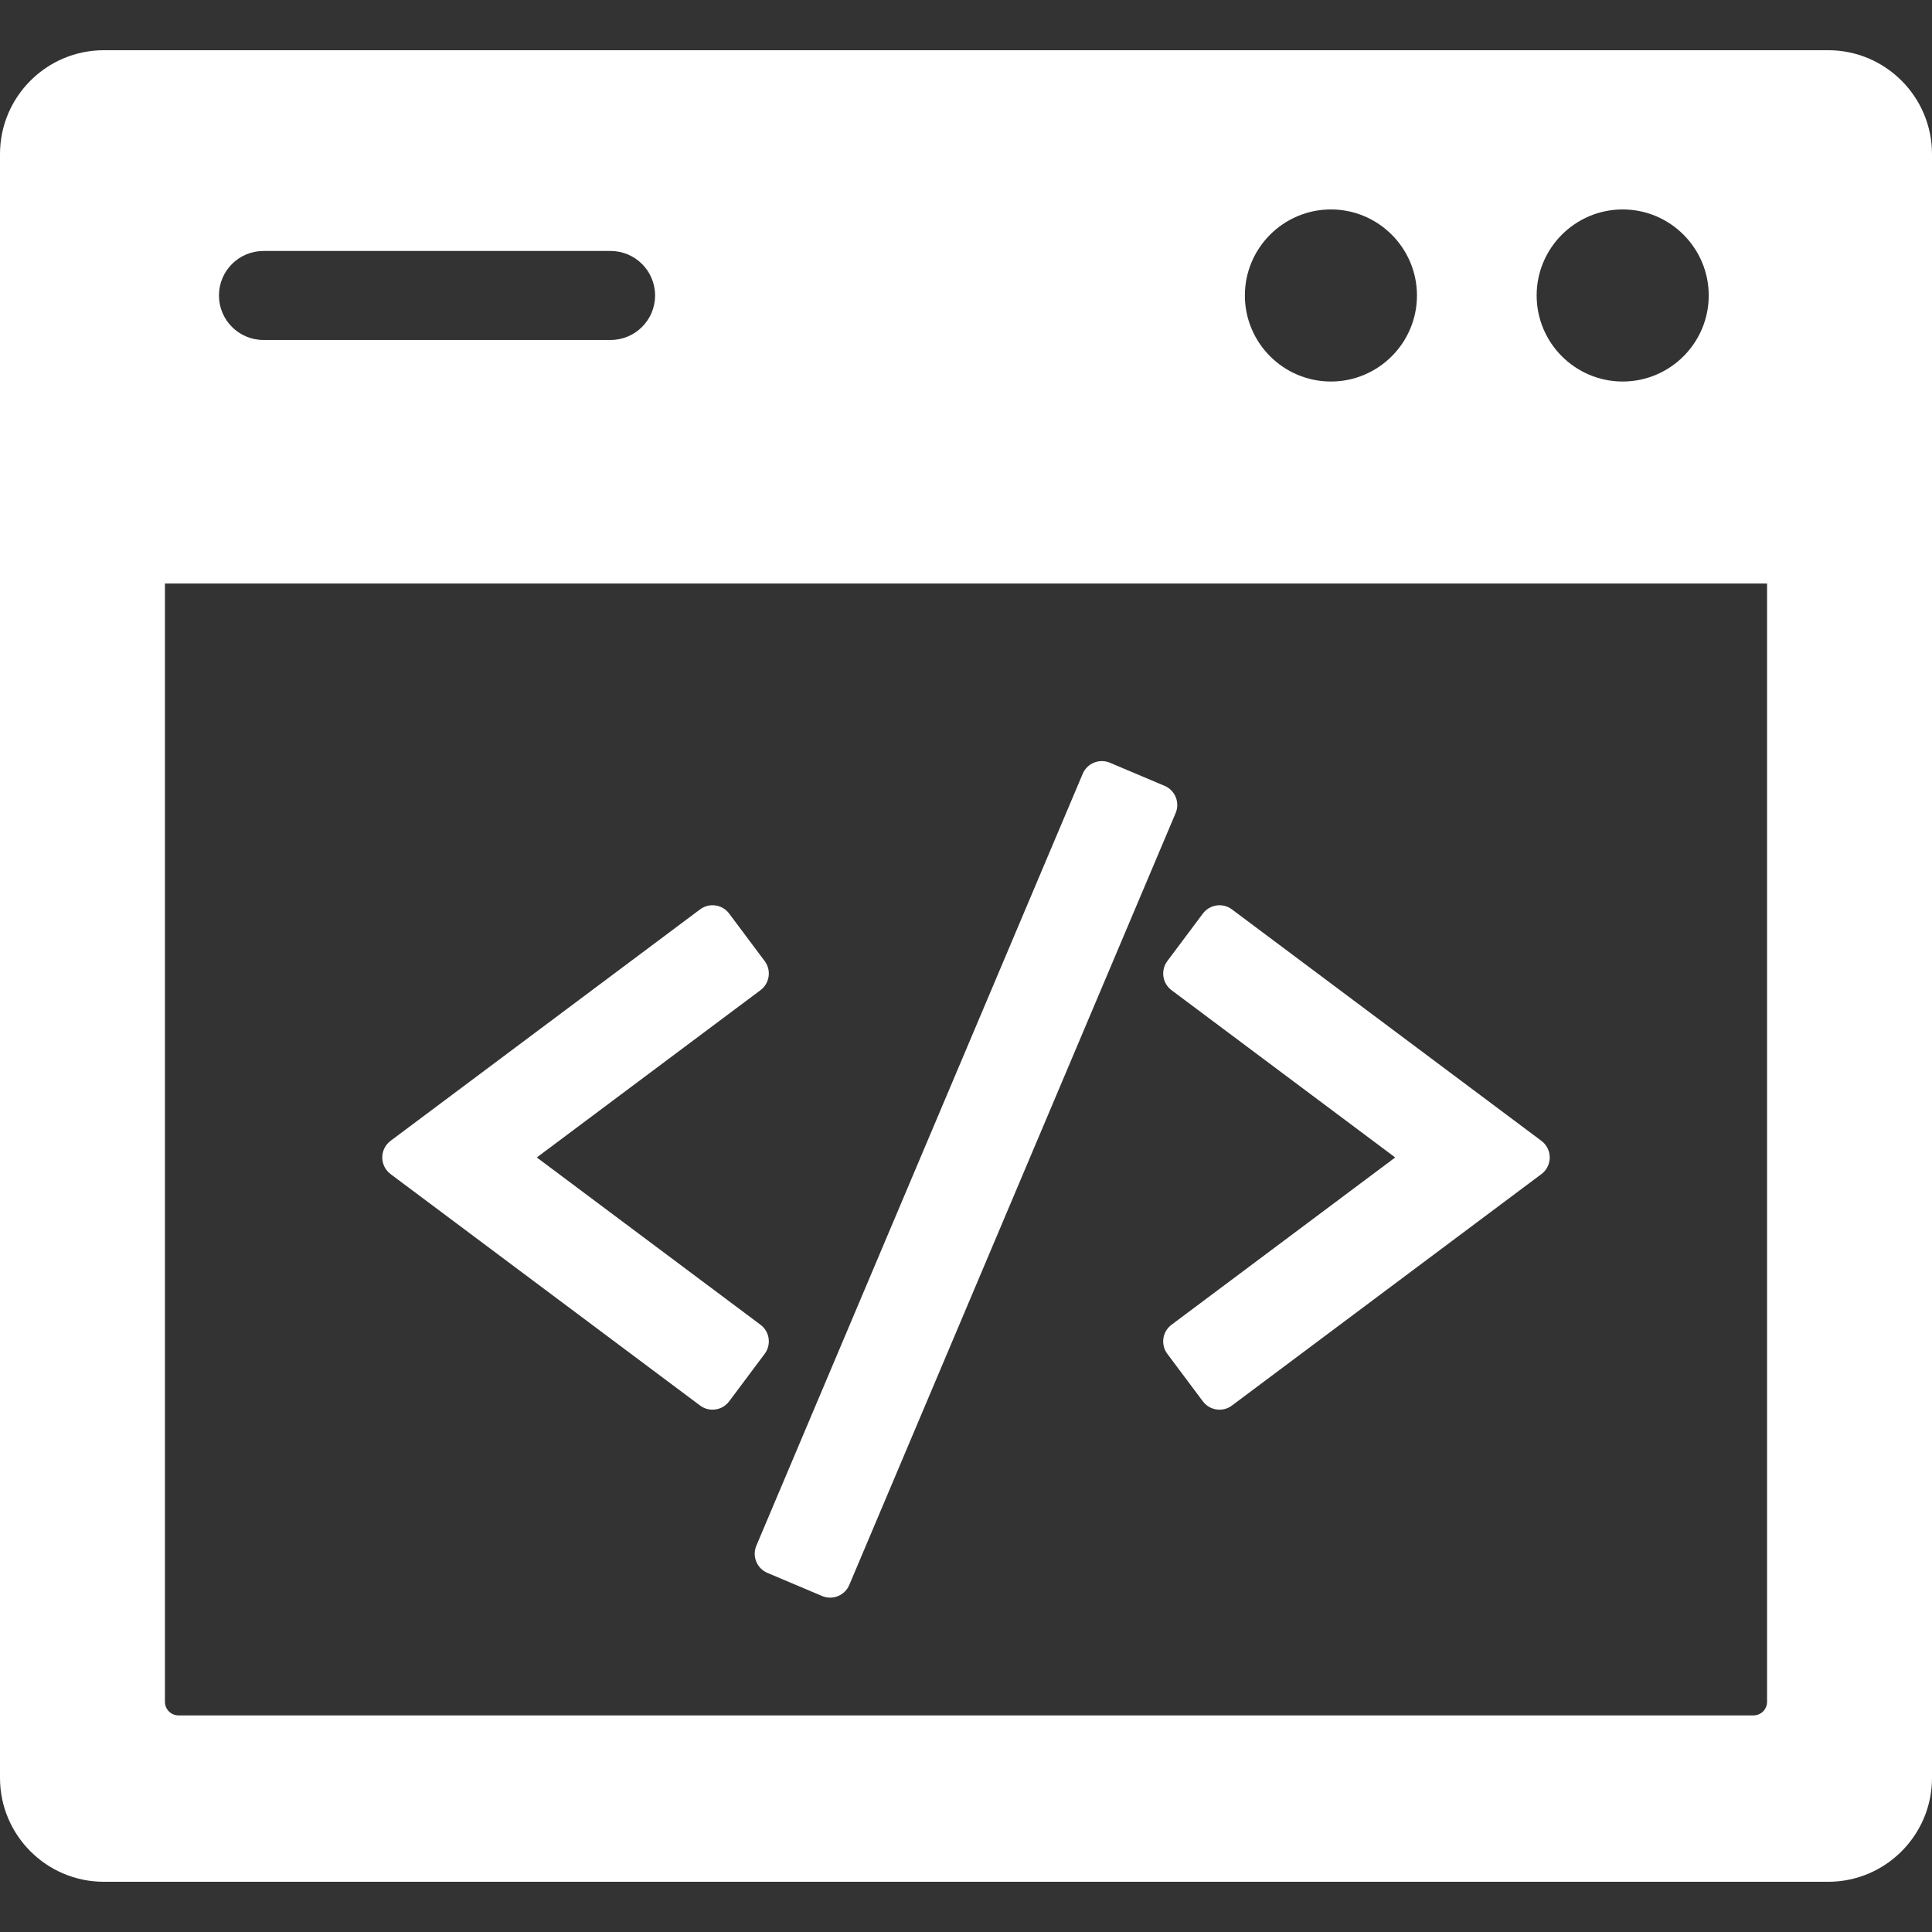 <?xml version="1.0" encoding="iso-8859-1"?>
<!-- Generator: Adobe Illustrator 18.0.0, SVG Export Plug-In . SVG Version: 6.00 Build 0)  -->
<!DOCTYPE svg PUBLIC "-//W3C//DTD SVG 1.1//EN" "http://www.w3.org/Graphics/SVG/1.1/DTD/svg11.dtd">
<svg version="1.1" id="Capa_1" xmlns="http://www.w3.org/2000/svg" xmlns:xlink="http://www.w3.org/1999/xlink" x="0px" y="0px" fill="white"
	 viewBox="0 0 325.592 325.592" style="enable-background:new 0 0 325.592 325.592;" xml:space="preserve">
<rect x="0" y="0" width="325.592" height="325.592" fill="#333333" stroke="none"/>
<g>
	<g>
		<path d="M129.532,225.558c-0.133-0.919-0.625-1.747-1.368-2.303l-37.7-28.193l37.7-28.193c0.743-0.556,1.235-1.384,1.368-2.303
			c0.132-0.919-0.105-1.852-0.662-2.597l-5.989-8.008c-1.159-1.548-3.351-1.865-4.899-0.706l-52.157,39.004
			c-0.883,0.66-1.404,1.699-1.404,2.803s0.521,2.143,1.404,2.803l52.157,39.004c0.628,0.471,1.364,0.697,2.093,0.697
			c1.066,0,2.119-0.484,2.806-1.403l5.989-8.008C129.426,227.41,129.664,226.477,129.532,225.558z"/>
		<path d="M259.766,192.259l-52.155-39.004c-1.548-1.158-3.74-0.841-4.898,0.706l-5.989,8.008c-0.556,0.744-0.794,1.678-0.662,2.597
			c0.133,0.918,0.624,1.747,1.368,2.303l37.699,28.193l-37.699,28.193c-0.744,0.556-1.235,1.385-1.368,2.303
			c-0.132,0.919,0.105,1.853,0.662,2.597l5.989,8.008c0.688,0.919,1.74,1.403,2.806,1.403c0.729,0,1.464-0.227,2.093-0.697
			l52.155-39.004c0.883-0.66,1.404-1.699,1.404-2.803S260.649,192.919,259.766,192.259z"/>
		<path d="M196.264,132.436l-9.211-3.895c-0.854-0.362-1.818-0.368-2.679-0.02c-0.86,0.349-1.547,1.025-1.908,1.88l-55,130.084
			c-0.753,1.78,0.08,3.834,1.861,4.587l9.211,3.895c0.435,0.185,0.899,0.276,1.363,0.276c0.447,0,0.894-0.086,1.316-0.257
			c0.86-0.349,1.546-1.025,1.908-1.88l55-130.084C198.877,135.242,198.044,133.189,196.264,132.436z"/>
	</g>
	<path d="M308.092,8.463H17.5c-9.649,0-17.5,7.851-17.5,17.5v273.666c0,9.649,7.851,17.5,17.5,17.5h290.592
		c9.649,0,17.5-7.851,17.5-17.5V25.963C325.592,16.313,317.741,8.463,308.092,8.463z M273.465,35.296c7.995,0,14.5,6.505,14.5,14.5
		s-6.505,14.5-14.5,14.5c-7.995,0-14.5-6.505-14.5-14.5S265.47,35.296,273.465,35.296z M224.294,35.296
		c7.995,0,14.5,6.505,14.5,14.5s-6.505,14.5-14.5,14.5c-7.995,0-14.5-6.505-14.5-14.5S216.299,35.296,224.294,35.296z
		 M44.399,42.296h58.5c4.142,0,7.5,3.357,7.5,7.5s-3.358,7.5-7.5,7.5h-58.5c-4.142,0-7.5-3.357-7.5-7.5S40.257,42.296,44.399,42.296
		z M297.796,286.806c0,1.258-1.024,2.283-2.284,2.283H30.08c-1.259,0-2.284-1.025-2.284-2.283V98.336h270V286.806z"/>
</g>
<g>
</g>
<g>
</g>
<g>
</g>
<g>
</g>
<g>
</g>
<g>
</g>
<g>
</g>
<g>
</g>
<g>
</g>
<g>
</g>
<g>
</g>
<g>
</g>
<g>
</g>
<g>
</g>
<g>
</g>
</svg>
